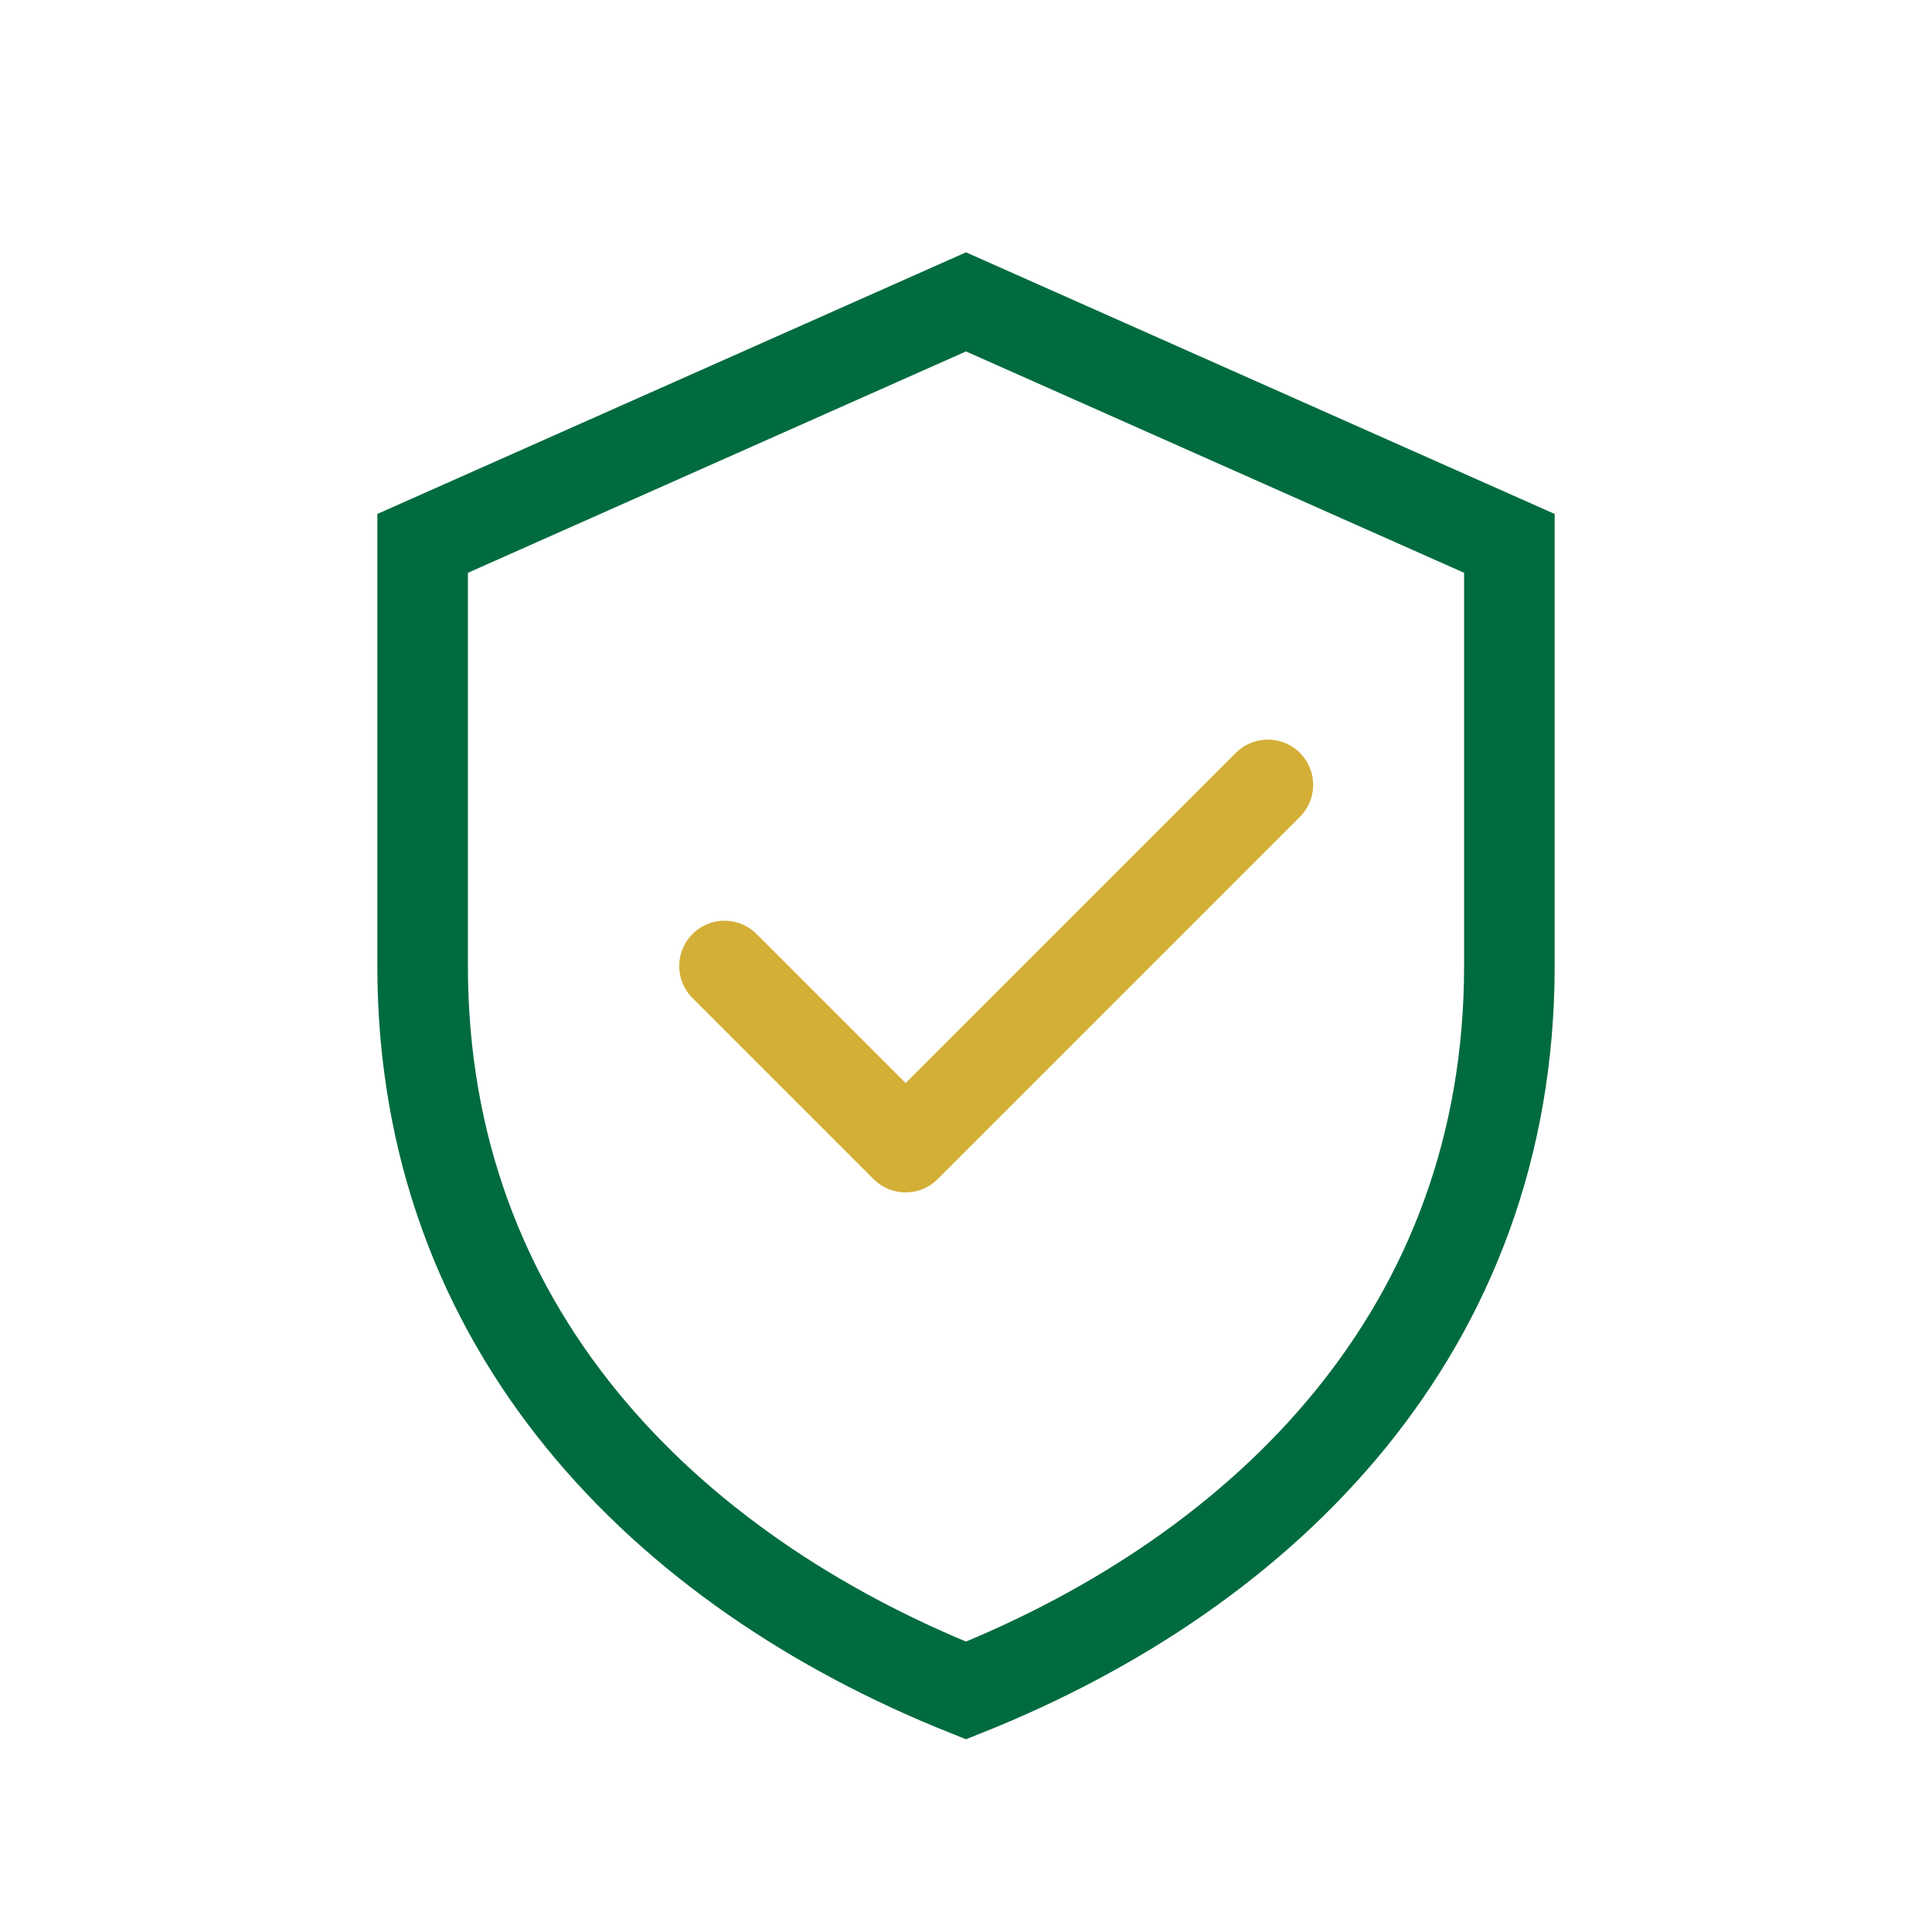 <?xml version="1.0" encoding="UTF-8"?>
<svg width="64" height="64" viewBox="0 0 64 64" fill="none" xmlns="http://www.w3.org/2000/svg">
  <path d="M32 10 L50 18 L50 32 C50 44 42 52 32 56 C22 52 14 44 14 32 L14 18 L32 10 Z" stroke="#006B3F" stroke-width="3" fill="none"/>
  <path d="M24 32 L30 38 L42 26" stroke="#D4AF37" stroke-width="3" stroke-linecap="round" stroke-linejoin="round" fill="none"/>
</svg>